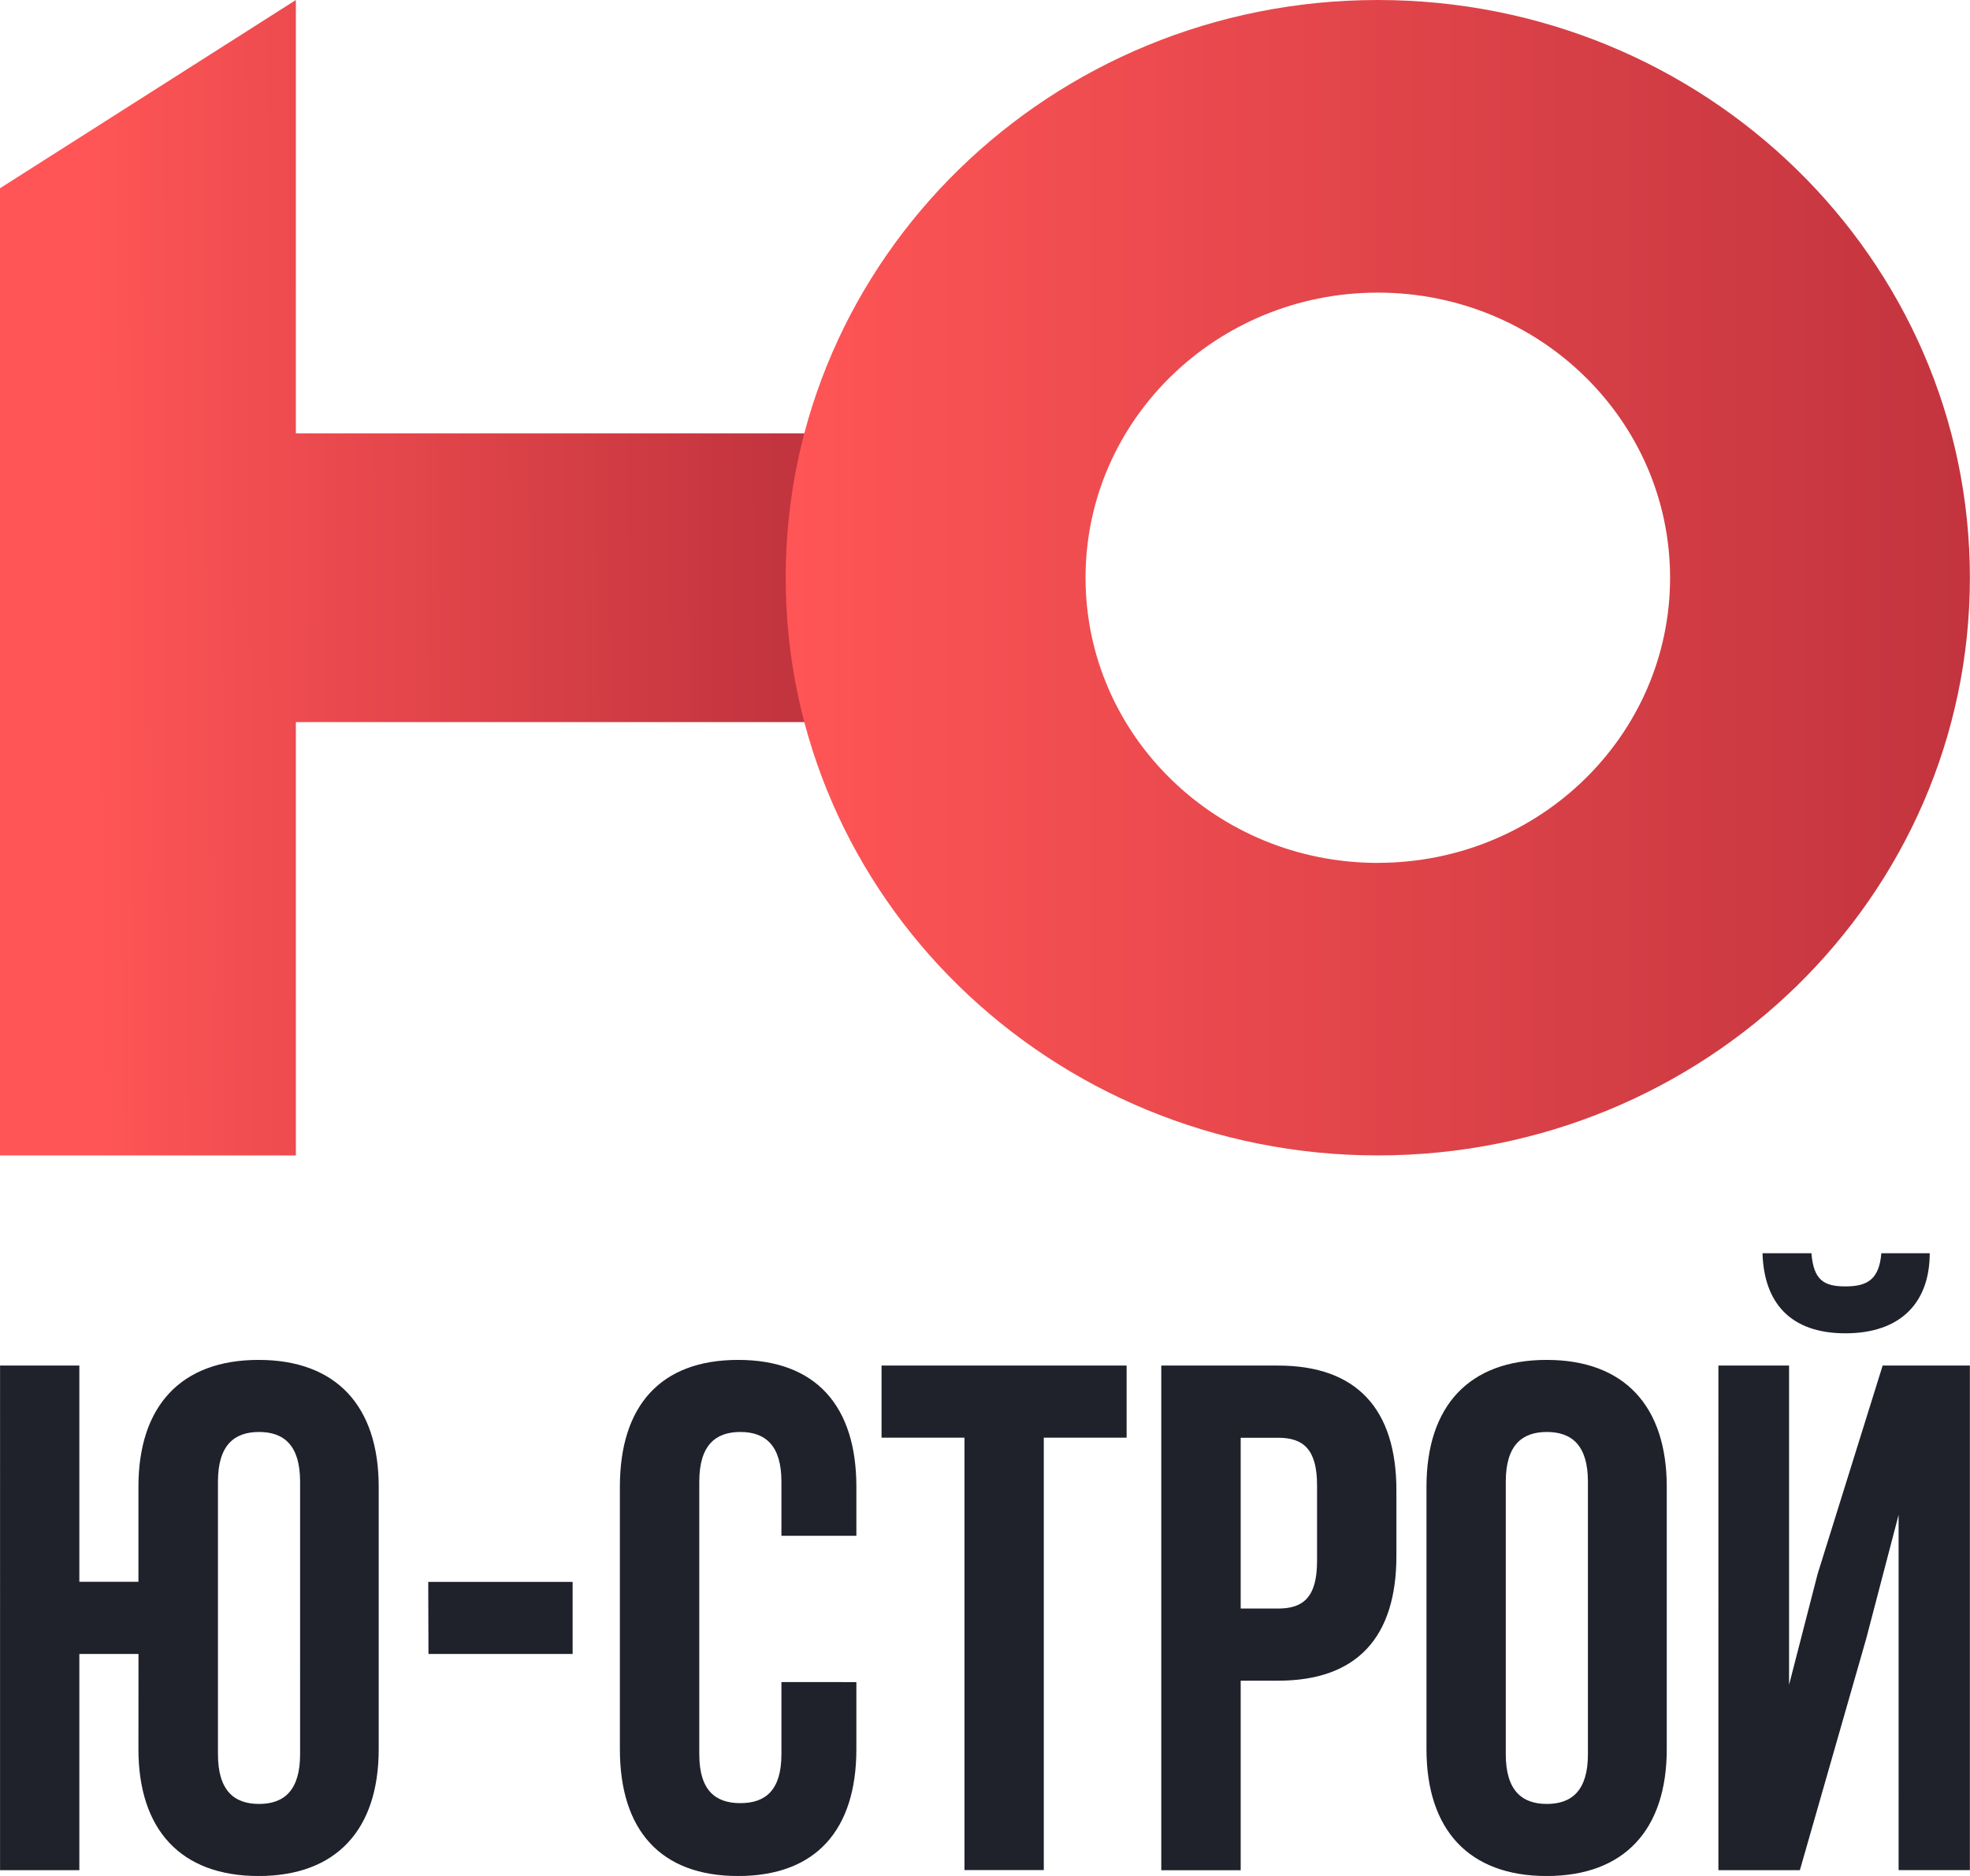 <svg id="Слой_3" data-name="Слой 3" xmlns="http://www.w3.org/2000/svg" xmlns:xlink="http://www.w3.org/1999/xlink" viewBox="0 0 344.37 327.97"><defs><style>.cls-1{fill:#1f212b}</style><linearGradient id="linear-gradient" x1="15.94" y1="101.2" x2="137.34" y2="100.53" gradientUnits="userSpaceOnUse"><stop offset="0" stop-color="#ff5556"/><stop offset="1" stop-color="#c2343e"/></linearGradient><linearGradient id="linear-gradient-2" x1="265.24" y1="228.26" x2="472.25" y2="228.26" xlink:href="#linear-gradient"/></defs><path class="cls-1" d="M152.11 416.42h-10.34v37.8h-13.86V366h13.86v37.8h10.33v-16.61c0-14.11 7.43-22.18 21-22.18s21 8.06 21 22.18v45.87c0 14.11-7.43 22.18-21 22.18s-21-8.06-21-22.18zM166 433.94c0 6.3 2.77 8.7 7.18 8.7s7.18-2.39 7.18-8.7V386.3c0-6.3-2.77-8.69-7.18-8.69S166 380 166 386.3zM202.76 403.82H228v12.6h-25.2zM277.6 421.34v11.72c0 14.11-7.06 22.18-20.67 22.18s-20.67-8.06-20.67-22.18v-45.87c0-14.11 7.06-22.18 20.67-22.18s20.67 8.06 20.67 22.18v8.57h-13.1v-9.46c0-6.3-2.77-8.69-7.18-8.69s-7.18 2.39-7.18 8.69v47.63c0 6.3 2.77 8.57 7.18 8.57s7.18-2.27 7.18-8.57v-12.6zM282 366h42.84v12.6h-14.48v75.6H296.5v-75.6H282zM372 387.82v11.47c0 14.11-6.8 21.8-20.67 21.8h-6.55v33.14H330.9V366h20.41c13.86 0 20.69 7.71 20.69 21.82zm-27.22-9.2v29.86h6.55c4.41 0 6.8-2 6.8-8.32v-13.22c0-6.3-2.39-8.32-6.8-8.32zM377.26 387.19c0-14.11 7.43-22.18 21-22.18s21 8.06 21 22.18v45.87c0 14.11-7.43 22.18-21 22.18s-21-8.06-21-22.18zm13.86 46.75c0 6.3 2.77 8.7 7.18 8.7s7.18-2.39 7.18-8.7V386.3c0-6.3-2.77-8.69-7.18-8.69s-7.18 2.39-7.18 8.69zM442.53 454.22h-14.24V366h12.35v55.82l5-19.41L457 366h15.25v88.21h-12.46V392.1l-5.67 21.67zm14.24-107.86c-.38 4.66-2.52 5.8-6.3 5.8s-5.54-1.13-5.92-5.8H436c.25 8.57 4.79 14 14.49 14s14.74-5.42 14.74-14z" transform="translate(-127.9 -127.26)"/><path fill="url(#linear-gradient)" d="M51.72 75.77V0L0 32.91V202h51.72v-75.76h118.04V75.77H51.72z"/><path d="M368.75 127.26c-57.16 0-103.51 45.22-103.51 101s46.34 101 103.51 101 103.5-45.22 103.5-101-46.34-101-103.5-101zm0 150.86c-28.22 0-51.09-22.32-51.09-49.85s22.87-49.85 51.09-49.85 51.09 22.32 51.09 49.85-22.84 49.84-51.09 49.84z" transform="translate(-127.9 -127.26)" fill="url(#linear-gradient-2)"/></svg>